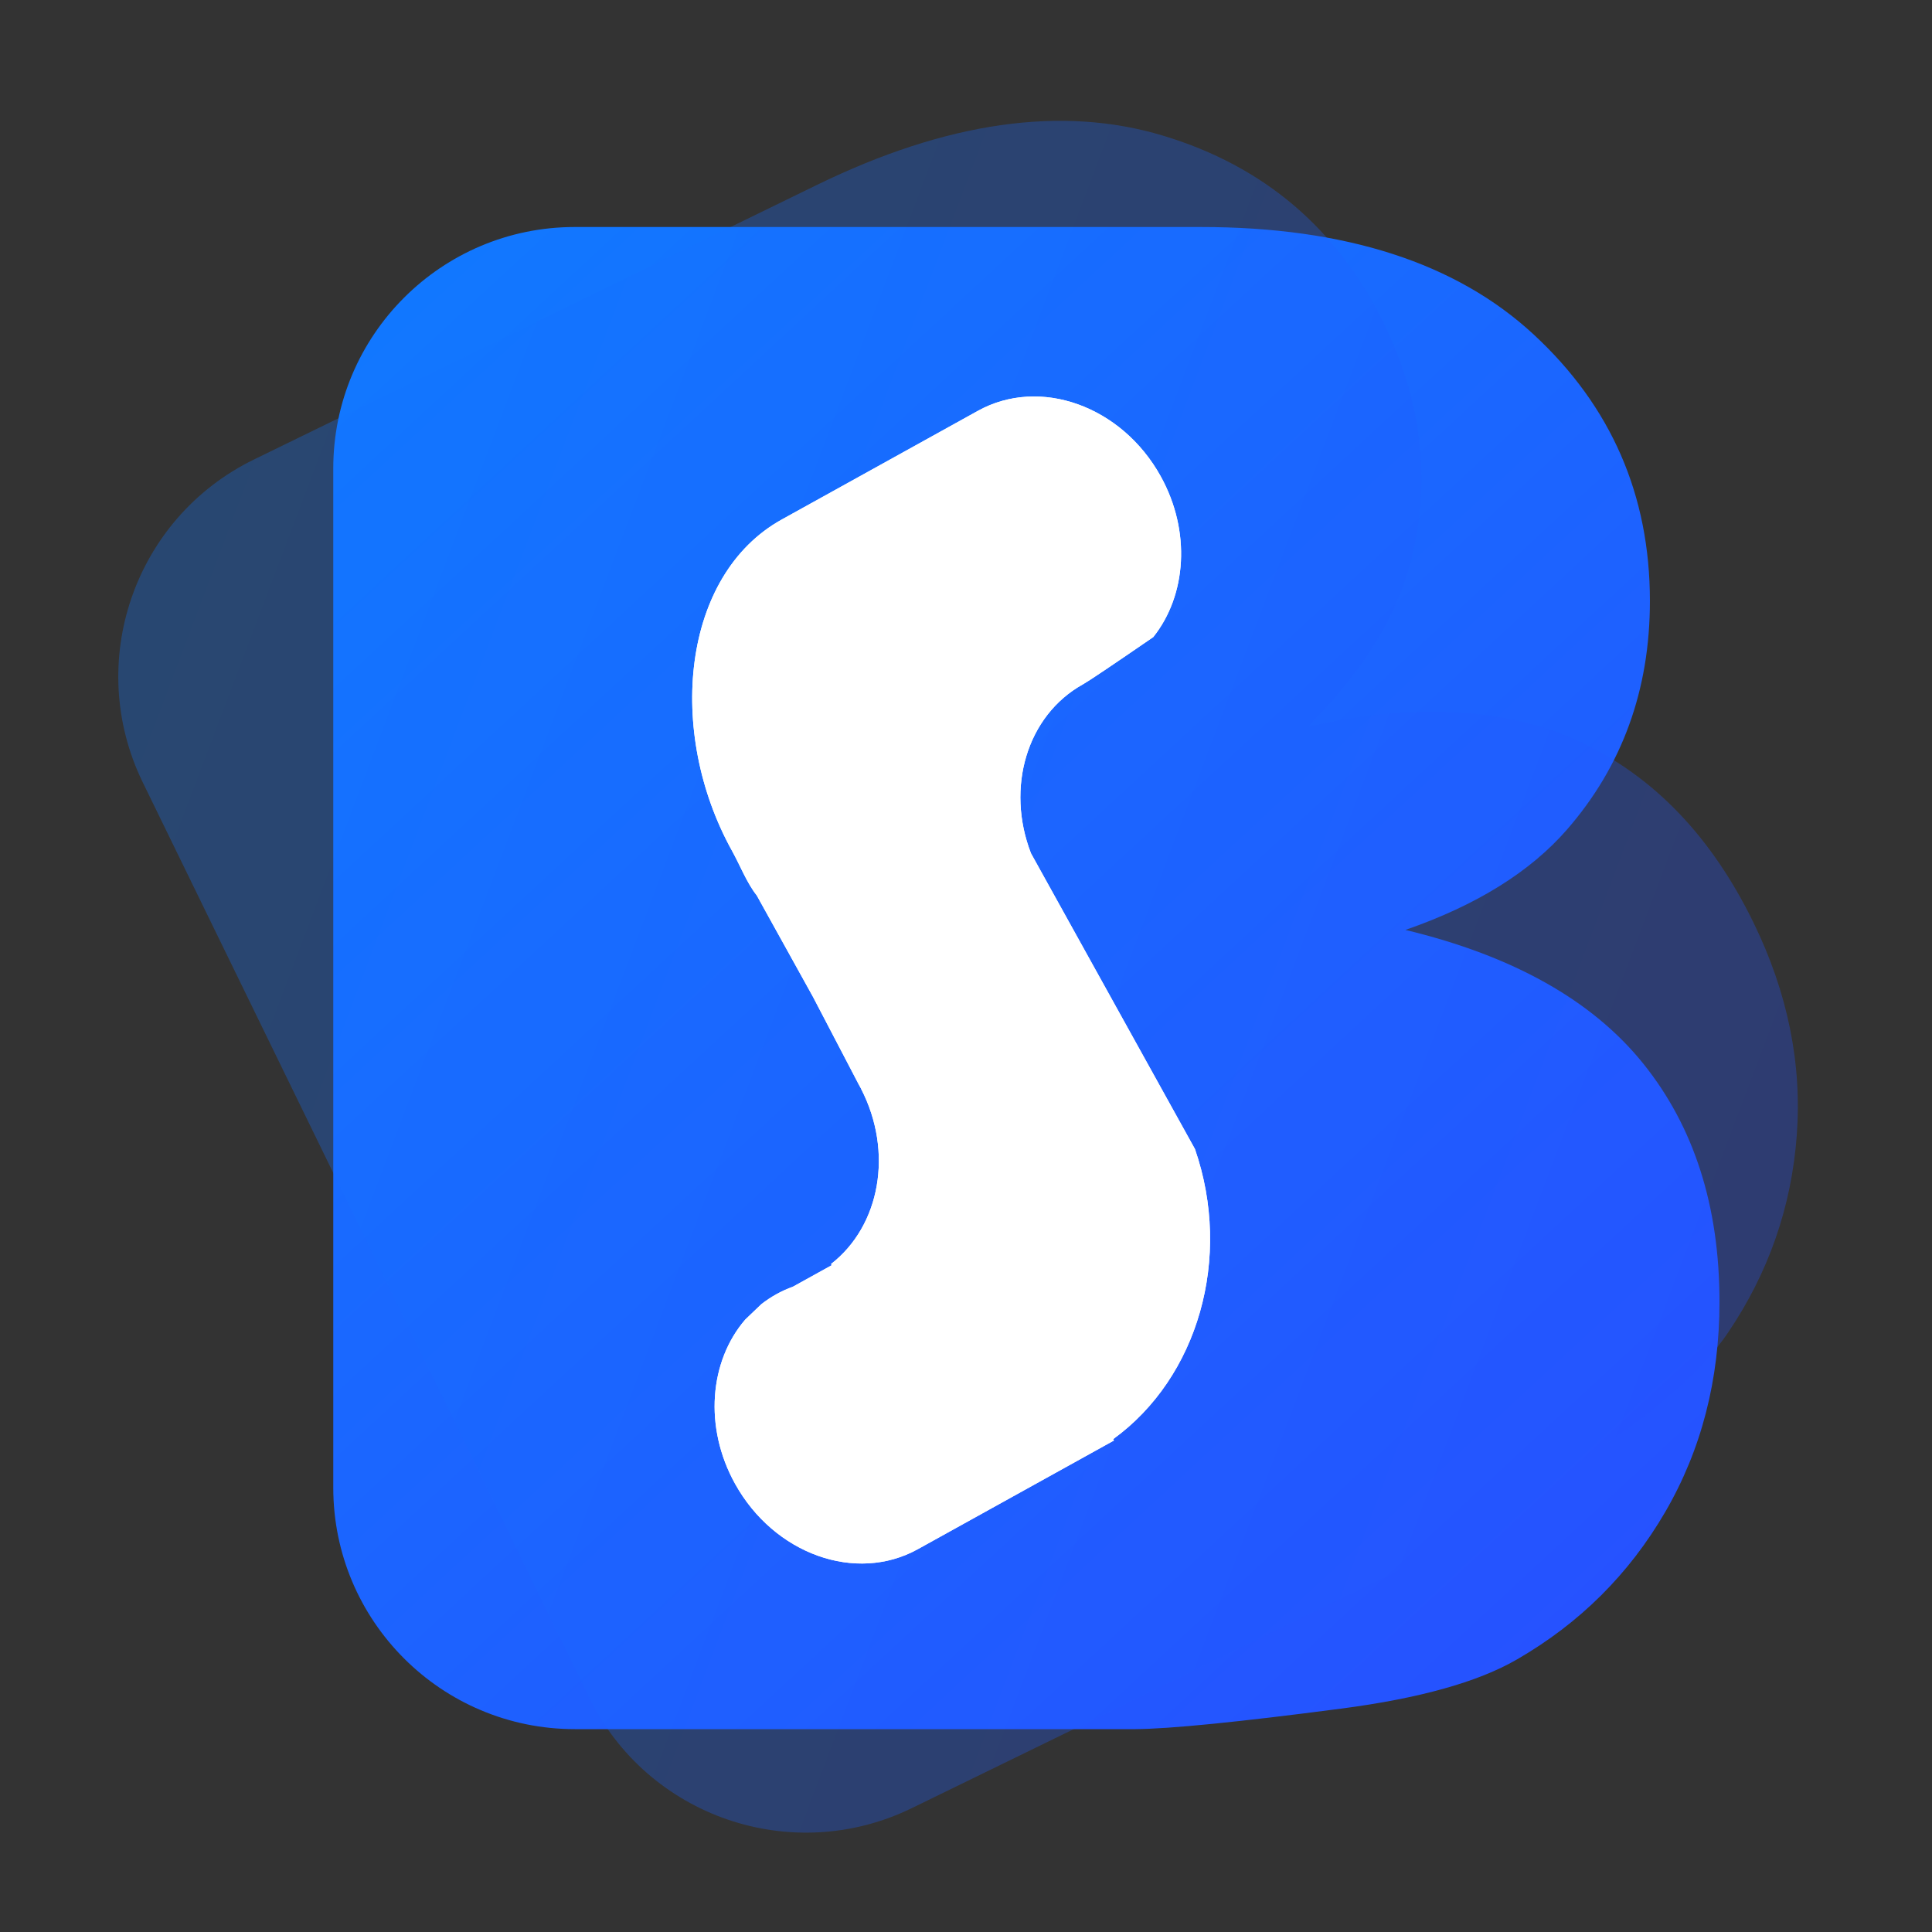 <svg xmlns="http://www.w3.org/2000/svg" xmlns:xlink="http://www.w3.org/1999/xlink" width="400" height="400" version="1.1" viewBox="0 0 400 400"><rect x="0" y="0" width="400" height="400" fill="#333333" stroke="none"/><title>编组 76</title><defs><linearGradient id="linearGradient-1" x1="92.581%" x2="7.419%" y1="100%" y2="0%"><stop offset="0%" stop-color="#2750FF"/><stop offset="100%" stop-color="#1178FF"/></linearGradient><linearGradient id="linearGradient-2" x1="92.674%" x2="7.326%" y1="100%" y2="0%"><stop offset="0%" stop-color="#2750FF"/><stop offset="100%" stop-color="#1178FF"/></linearGradient></defs><g id="页面-1" fill="none" fill-rule="evenodd" stroke="none" stroke-width="1"><g id="编组-76" transform="translate(1.878, -9.681)"><path id="B" fill="url(#linearGradient-1)" fill-rule="nonzero" d="M233.189,367.681 C240.393,367.624 254.581,366.21 275.753,363.438 C291.992,361.317 304.136,357.922 312.184,353.255 C325.175,345.759 335.413,335.577 342.896,322.707 C350.38,309.837 354.122,295.34 354.122,279.218 C354.122,259.418 348.862,242.977 338.343,229.895 C327.823,216.813 311.408,207.584 289.097,202.21 C303.783,197.119 314.938,190.189 322.563,181.42 C334.001,168.267 339.719,152.498 339.719,134.113 C339.719,112.191 331.706,93.806 315.679,78.956 C299.652,64.106 276.671,56.681 246.736,56.681 L117.122,56.681 C89.508,56.681 67.122,79.067 67.122,106.681 L67.122,317.681 C67.122,345.295 89.508,367.681 117.122,367.681 L233.189,367.681 L233.189,367.681 Z"/><path id="B" fill="url(#linearGradient-2)" fill-rule="nonzero" d="M225.406,358.769 C232.61,358.712 246.798,357.3 267.971,354.531 C284.21,352.412 296.354,349.021 304.403,344.359 C317.394,336.871 327.631,326.7 335.115,313.844 C342.599,300.988 346.341,286.507 346.341,270.402 C346.341,250.623 341.081,234.2 330.561,221.132 C320.041,208.064 303.626,198.846 281.315,193.477 C296.001,188.391 307.156,181.469 314.781,172.71 C326.219,159.571 331.938,143.819 331.938,125.453 C331.938,103.556 323.924,85.19 307.897,70.356 C291.87,55.522 268.889,48.105 238.953,48.105 L109.337,48.105 C81.722,48.105 59.337,70.491 59.337,98.105 L59.337,308.769 C59.337,336.383 81.722,358.769 109.337,358.769 L225.406,358.769 L225.406,358.769 Z" opacity=".304" transform="translate(202.839, 203.437) rotate(-26) translate(-202.839, -203.437)"/><path id="路径" fill="#FFF" d="M256.937,112.53 C271.587,112.532 283.465,126.048 283.468,142.717 C283.47,155.776 276.183,166.897 265.984,171.101 C255.624,172.097 249.813,172.594 248.548,172.594 C235.188,172.592 224.119,183.599 222.134,197.981 L222.144,267.99 C218.031,291.509 199.74,309.688 178.218,312.312 L178.218,312.639 L131.797,312.632 C117.147,312.63 105.269,299.115 105.267,282.445 C105.265,269.028 112.957,257.657 123.597,253.731 L128.033,252.565 C129.259,252.367 130.513,252.265 131.788,252.265 C133.064,252.265 134.318,252.368 135.546,252.566 L144.703,252.569 L144.703,252.285 C157.425,250.315 167.288,238.288 167.73,223.575 L167.745,223.575 L167.746,222.539 L168.254,202.062 L168.25,178.087 C167.706,174.792 168.25,171.015 168.249,167.543 C168.245,139.309 186.843,112.52 210.517,112.523 L256.937,112.53 Z" transform="translate(194.367, 212.581) rotate(-29) translate(-194.367, -212.581)"/><path id="路径" fill="#FFF" d="M256.937,112.53 C271.587,112.532 283.465,126.048 283.468,142.717 C283.47,155.776 276.183,166.897 265.984,171.101 C255.624,172.097 249.813,172.594 248.548,172.594 C235.188,172.592 224.119,183.599 222.134,197.981 L222.144,267.99 C218.031,291.509 199.74,309.688 178.218,312.312 L178.218,312.639 L131.797,312.632 C117.147,312.63 105.269,299.115 105.267,282.445 C105.265,269.028 112.957,257.657 123.597,253.731 L128.033,252.565 C129.259,252.367 130.513,252.265 131.788,252.265 C133.064,252.265 134.318,252.368 135.546,252.566 L144.703,252.569 L144.703,252.285 C157.425,250.315 167.288,238.288 167.73,223.575 L167.745,223.575 L167.746,222.539 L168.254,202.062 L168.25,178.087 C167.706,174.792 168.25,171.015 168.249,167.543 C168.245,139.309 186.843,112.52 210.517,112.523 L256.937,112.53 Z" transform="translate(194.367, 212.581) rotate(-29) translate(-194.367, -212.581)"/></g></g></svg>